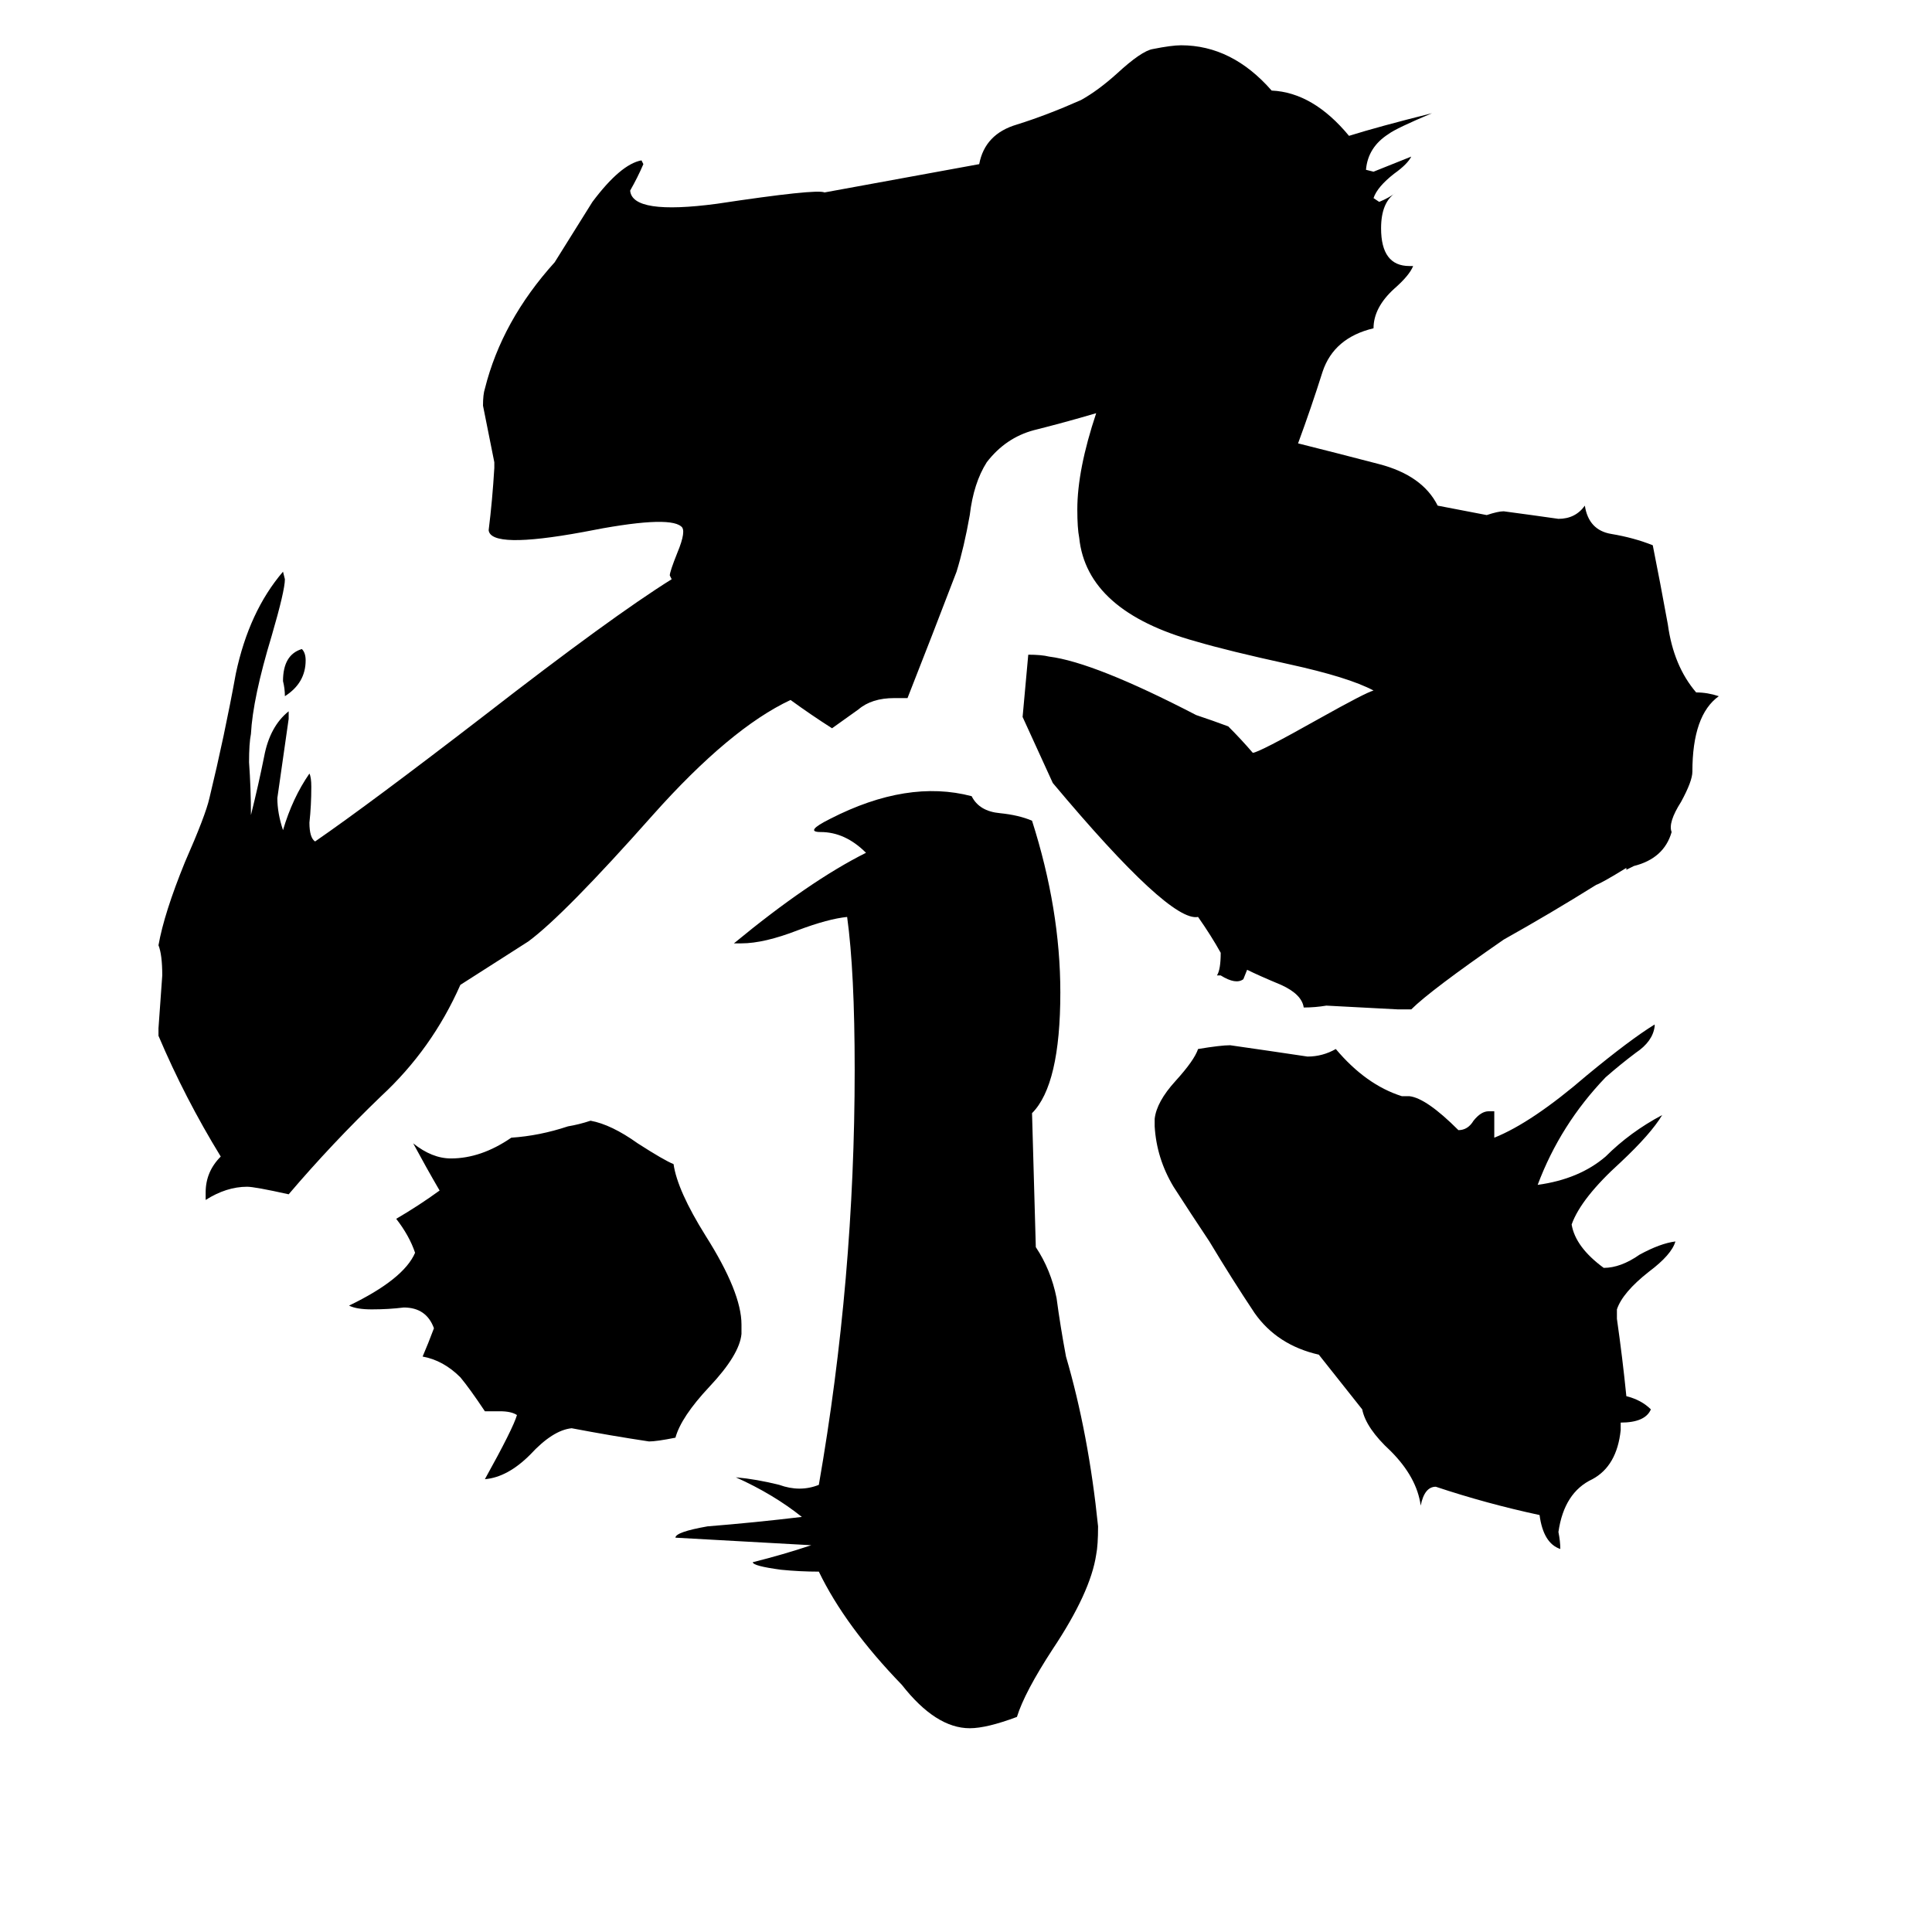 <svg xmlns="http://www.w3.org/2000/svg" viewBox="0 -800 1024 1024">
	<path fill="#000000" d="M393 -98V-93Q392 -82 376 -65Q361 -49 358 -38Q348 -36 344 -36Q324 -39 303 -43Q293 -42 281 -29Q269 -17 257 -16Q272 -43 274 -50Q271 -52 265 -52H257Q249 -64 244 -70Q235 -79 224 -81Q227 -88 230 -96Q226 -107 214 -107Q206 -106 197 -106Q189 -106 185 -108Q214 -122 220 -136Q217 -145 210 -154Q222 -161 233 -169Q226 -181 219 -194Q229 -186 239 -186Q255 -186 271 -197Q286 -198 301 -203Q307 -204 313 -206Q324 -204 338 -194Q352 -185 357 -183Q359 -169 374 -145Q393 -115 393 -98ZM549 -139Q557 -127 560 -112Q562 -97 565 -81Q577 -40 582 9Q582 19 581 24Q578 44 558 74Q543 97 539 110Q523 116 514 116Q496 116 478 93Q448 62 434 33Q424 33 414 32Q399 30 399 28Q415 24 430 19Q394 17 358 15Q358 12 375 9Q400 7 425 4Q410 -8 390 -17Q401 -16 413 -13Q424 -9 434 -13Q453 -122 453 -233Q453 -285 449 -314Q439 -313 423 -307Q405 -300 393 -300H389Q429 -333 459 -348Q448 -359 435 -359Q426 -359 440 -366Q481 -387 515 -378Q519 -370 530 -369Q540 -368 547 -365Q562 -318 562 -274Q562 -225 547 -210ZM162 -450Q162 -438 151 -431Q151 -435 150 -439Q150 -453 160 -456Q162 -454 162 -450ZM699 -82Q677 -87 665 -104Q653 -122 641 -142Q631 -157 622 -171Q613 -186 612 -203V-207Q613 -216 623 -227Q633 -238 635 -244Q647 -246 652 -246Q673 -243 693 -240Q701 -240 708 -244Q724 -225 743 -219H747Q756 -218 773 -201Q778 -201 781 -206Q785 -211 789 -211H792V-197Q812 -205 841 -230Q864 -249 877 -257V-256Q876 -248 867 -242Q859 -236 851 -229Q827 -204 815 -172Q837 -175 851 -187Q864 -200 881 -209Q875 -199 859 -184Q838 -165 833 -151Q835 -139 850 -128Q859 -128 869 -135Q880 -141 888 -142Q886 -135 874 -126Q860 -115 857 -106V-101Q860 -80 862 -60Q870 -58 875 -53Q872 -46 859 -46V-42Q857 -23 844 -16Q829 -9 826 12Q827 17 827 21Q818 18 816 3Q788 -3 761 -12Q755 -12 753 -2Q751 -17 737 -31Q724 -43 722 -53ZM862 -340Q849 -332 846 -331Q822 -316 797 -302Q758 -275 748 -265H741Q722 -266 703 -267Q697 -266 691 -266Q690 -273 679 -278Q667 -283 661 -286L659 -281Q655 -278 647 -283H645Q647 -286 647 -295Q642 -304 635 -314Q620 -311 558 -385L542 -420L545 -453Q552 -453 556 -452Q580 -449 634 -421Q643 -418 651 -415Q658 -408 664 -401Q667 -401 699 -419Q724 -433 728 -434Q715 -441 683 -448Q651 -455 634 -460Q576 -476 572 -515Q571 -520 571 -530Q571 -551 581 -581Q564 -576 548 -572Q533 -568 523 -555Q516 -544 514 -527Q511 -510 507 -497Q494 -463 481 -430H474Q462 -430 455 -424Q448 -419 441 -414Q430 -421 419 -429Q387 -414 346 -368Q299 -315 280 -301L244 -278Q229 -244 202 -219Q176 -194 153 -167Q135 -171 131 -171Q120 -171 109 -164V-168Q109 -179 117 -187Q98 -218 84 -251V-255Q85 -269 86 -283Q86 -294 84 -299Q87 -316 98 -343Q109 -368 111 -377Q119 -410 125 -443Q132 -476 150 -497L151 -493Q151 -487 144 -463Q134 -430 133 -411Q132 -406 132 -396Q133 -382 133 -368Q137 -384 140 -399Q143 -415 153 -423V-419Q150 -398 147 -377Q147 -369 150 -360Q155 -377 164 -390Q165 -388 165 -383Q165 -373 164 -364Q164 -356 167 -354Q196 -374 257 -421Q324 -473 356 -493L355 -495Q355 -497 359 -507Q364 -519 361 -521Q354 -527 309 -518Q260 -509 259 -519Q261 -535 262 -552V-555Q259 -570 256 -585Q256 -591 257 -594Q266 -630 294 -661Q304 -677 314 -693Q329 -713 340 -715L341 -713Q338 -706 334 -699Q335 -686 380 -692Q433 -700 437 -698L519 -713Q522 -729 539 -734Q555 -739 573 -747Q582 -752 592 -761Q605 -773 611 -774Q621 -776 626 -776Q653 -776 674 -752Q696 -751 715 -728Q731 -733 759 -740Q740 -732 736 -729Q725 -722 724 -710L728 -709Q738 -713 748 -717Q746 -713 739 -708Q730 -701 728 -695L731 -693Q736 -695 740 -698Q732 -693 732 -679Q732 -659 747 -659H749Q747 -654 739 -647Q728 -637 728 -626Q707 -621 701 -603Q695 -584 688 -565Q708 -560 731 -554Q754 -548 762 -532L788 -527Q794 -529 797 -529Q812 -527 826 -525Q835 -525 840 -532Q842 -519 854 -517Q866 -515 876 -511Q880 -491 884 -469Q887 -447 899 -433Q905 -433 911 -431Q897 -421 897 -391Q897 -386 891 -375Q884 -364 886 -359Q882 -345 866 -341Q864 -340 862 -339Z"/>
</svg>